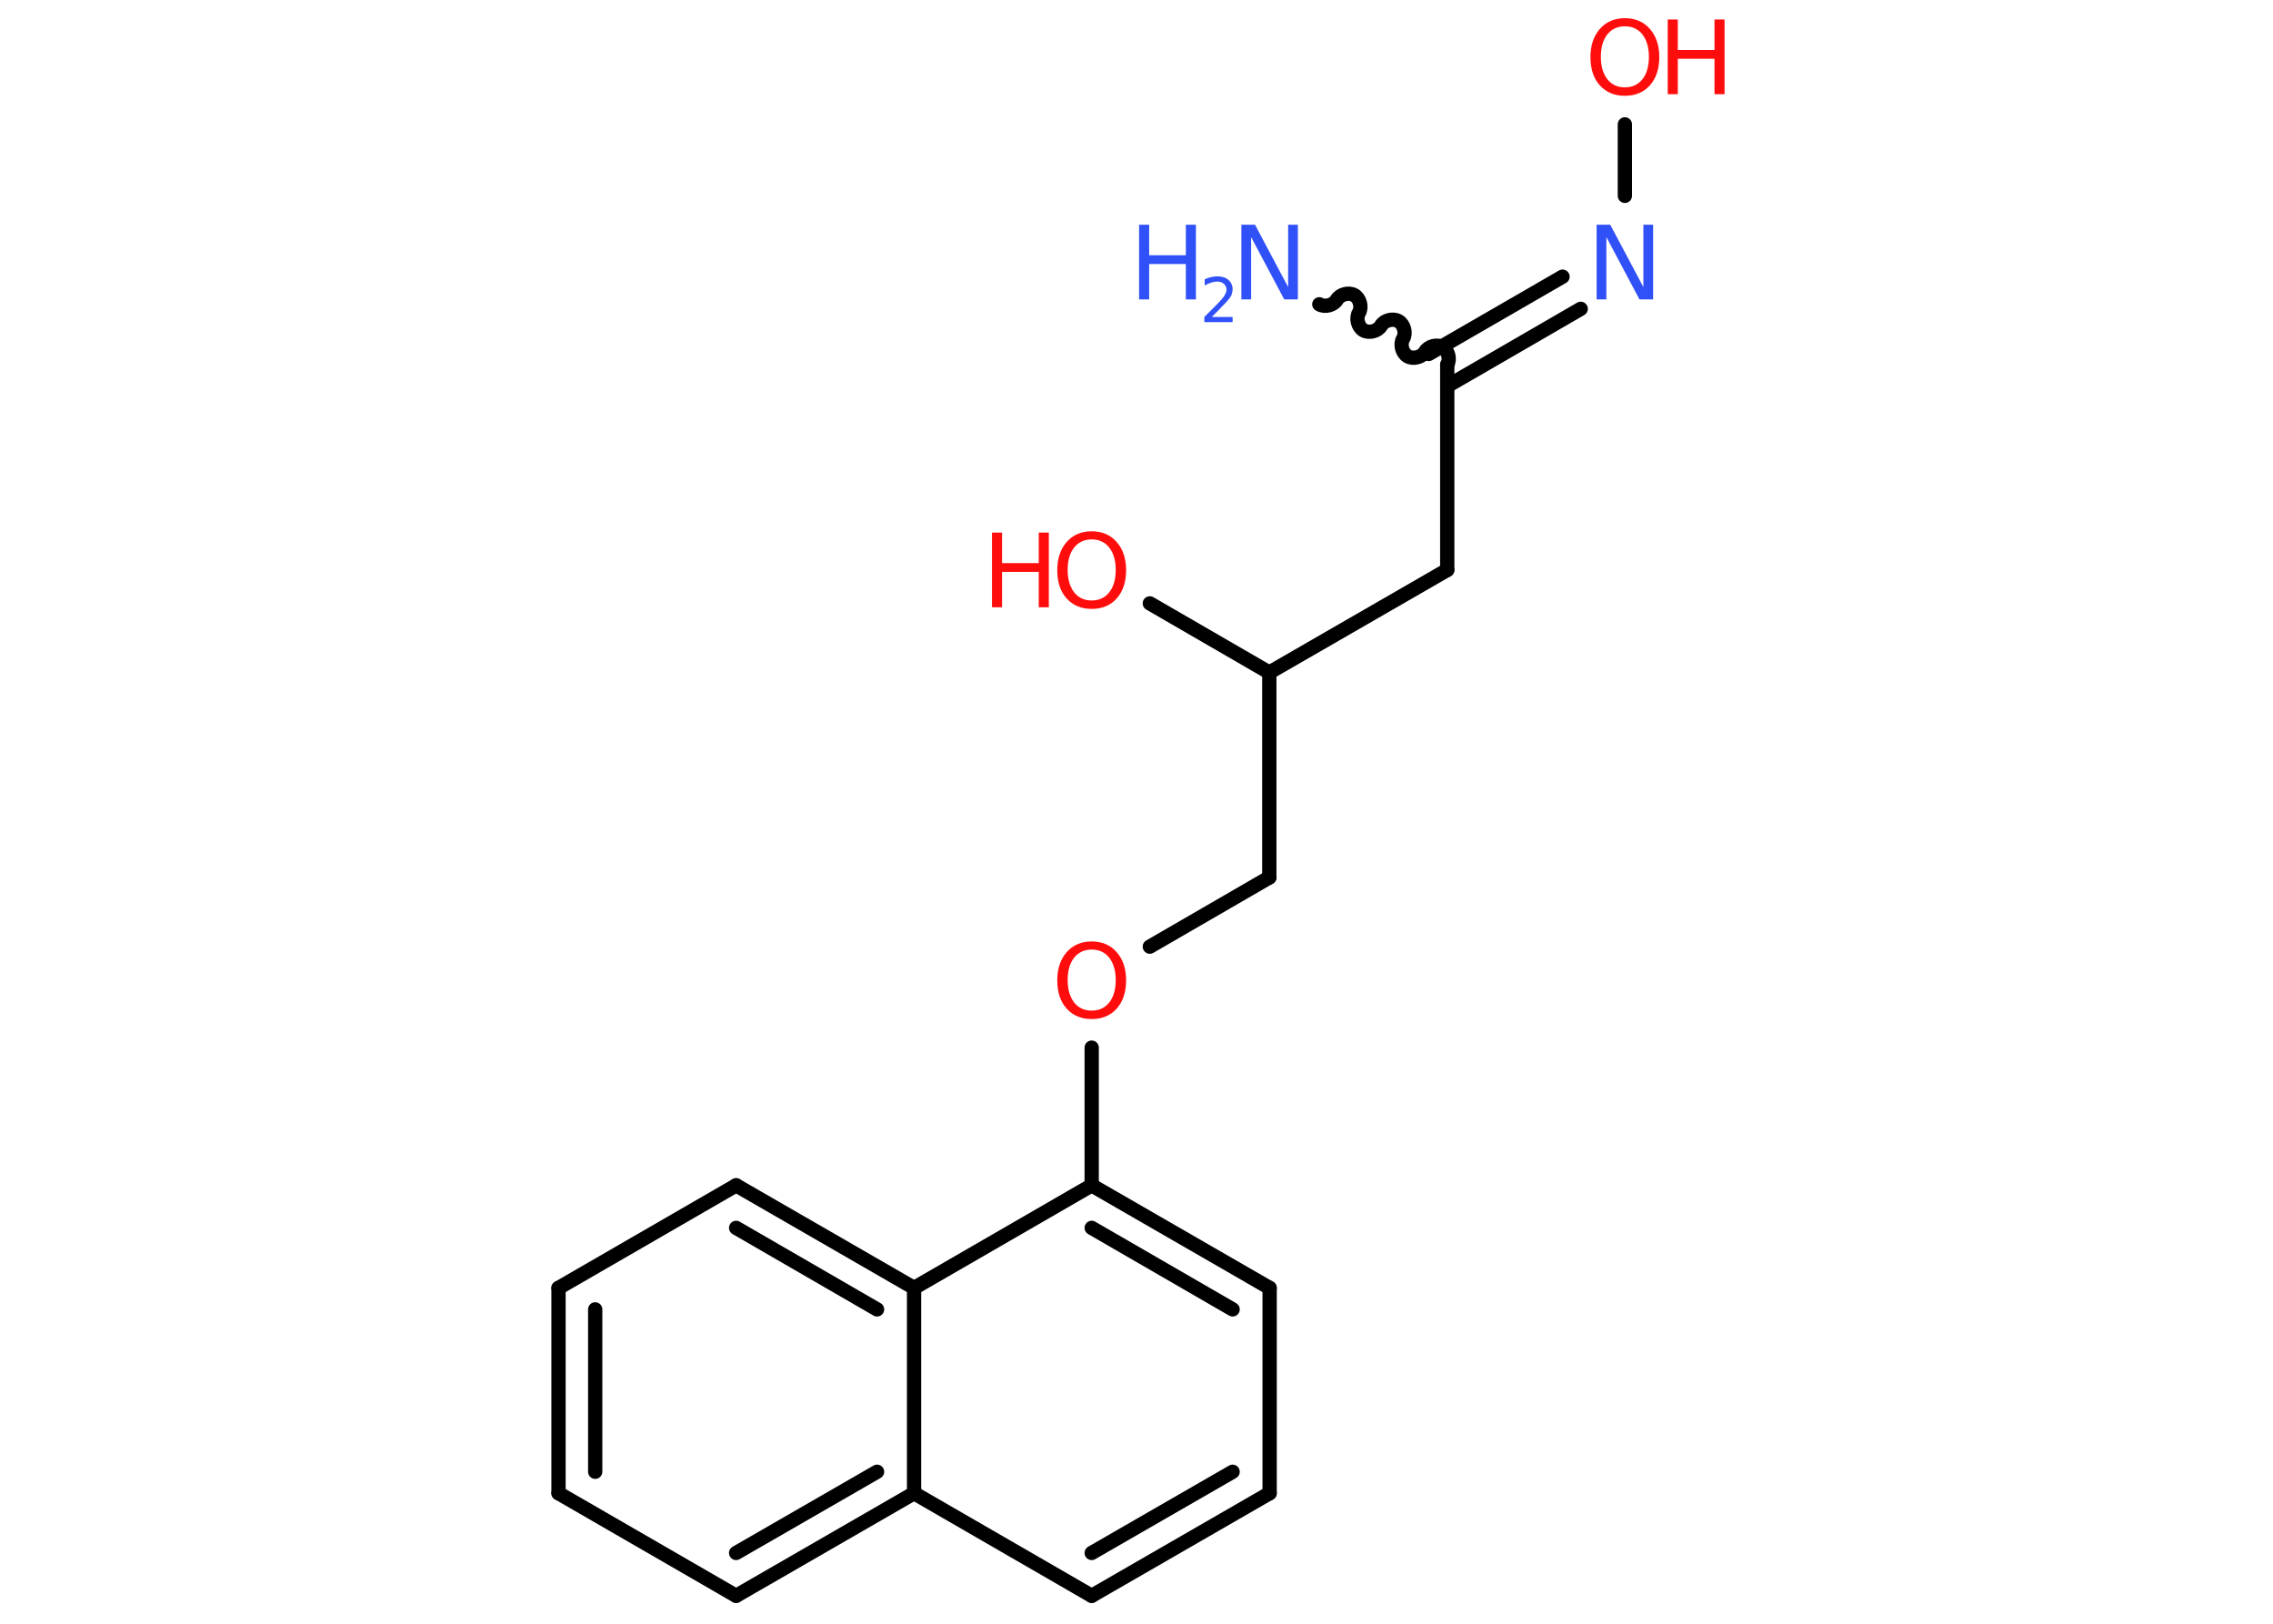 <?xml version='1.0' encoding='UTF-8'?>
<!DOCTYPE svg PUBLIC "-//W3C//DTD SVG 1.1//EN" "http://www.w3.org/Graphics/SVG/1.1/DTD/svg11.dtd">
<svg version='1.2' xmlns='http://www.w3.org/2000/svg' xmlns:xlink='http://www.w3.org/1999/xlink' width='70.0mm' height='50.0mm' viewBox='0 0 70.0 50.0'>
  <desc>Generated by the Chemistry Development Kit (http://github.com/cdk)</desc>
  <g stroke-linecap='round' stroke-linejoin='round' stroke='#000000' stroke-width='.44' fill='#FF0D0D'>
    <rect x='.0' y='.0' width='70.0' height='50.0' fill='#FFFFFF' stroke='none'/>
    <g id='mol1' class='mol'>
      <path id='mol1bnd1' class='bond' d='M44.57 11.23c.1 -.17 .03 -.44 -.14 -.54c-.17 -.1 -.44 -.03 -.54 .14c-.1 .17 -.37 .24 -.54 .14c-.17 -.1 -.24 -.37 -.14 -.54c.1 -.17 .03 -.44 -.14 -.54c-.17 -.1 -.44 -.03 -.54 .14c-.1 .17 -.37 .24 -.54 .14c-.17 -.1 -.24 -.37 -.14 -.54c.1 -.17 .03 -.44 -.14 -.54c-.17 -.1 -.44 -.03 -.54 .14c-.1 .17 -.37 .24 -.54 .14' fill='none' stroke='#000000' stroke-width='.44'/>
      <line id='mol1bnd2' class='bond' x1='44.57' y1='11.23' x2='44.57' y2='17.55'/>
      <line id='mol1bnd3' class='bond' x1='44.57' y1='17.55' x2='39.09' y2='20.71'/>
      <line id='mol1bnd4' class='bond' x1='39.09' y1='20.71' x2='35.41' y2='18.58'/>
      <line id='mol1bnd5' class='bond' x1='39.09' y1='20.71' x2='39.09' y2='27.02'/>
      <line id='mol1bnd6' class='bond' x1='39.09' y1='27.02' x2='35.41' y2='29.15'/>
      <line id='mol1bnd7' class='bond' x1='33.62' y1='32.26' x2='33.62' y2='36.5'/>
      <g id='mol1bnd8' class='bond'>
        <line x1='39.1' y1='39.66' x2='33.62' y2='36.5'/>
        <line x1='37.96' y1='40.32' x2='33.62' y2='37.81'/>
      </g>
      <line id='mol1bnd9' class='bond' x1='39.1' y1='39.66' x2='39.1' y2='45.98'/>
      <g id='mol1bnd10' class='bond'>
        <line x1='33.62' y1='49.14' x2='39.1' y2='45.98'/>
        <line x1='33.62' y1='47.82' x2='37.96' y2='45.32'/>
      </g>
      <line id='mol1bnd11' class='bond' x1='33.62' y1='49.14' x2='28.15' y2='45.98'/>
      <g id='mol1bnd12' class='bond'>
        <line x1='22.67' y1='49.14' x2='28.15' y2='45.98'/>
        <line x1='22.67' y1='47.82' x2='27.01' y2='45.32'/>
      </g>
      <line id='mol1bnd13' class='bond' x1='22.67' y1='49.14' x2='17.2' y2='45.98'/>
      <g id='mol1bnd14' class='bond'>
        <line x1='17.2' y1='39.66' x2='17.2' y2='45.98'/>
        <line x1='18.33' y1='40.32' x2='18.33' y2='45.32'/>
      </g>
      <line id='mol1bnd15' class='bond' x1='17.2' y1='39.66' x2='22.67' y2='36.5'/>
      <g id='mol1bnd16' class='bond'>
        <line x1='28.15' y1='39.66' x2='22.67' y2='36.5'/>
        <line x1='27.01' y1='40.32' x2='22.67' y2='37.81'/>
      </g>
      <line id='mol1bnd17' class='bond' x1='33.62' y1='36.5' x2='28.15' y2='39.66'/>
      <line id='mol1bnd18' class='bond' x1='28.15' y1='45.98' x2='28.15' y2='39.66'/>
      <g id='mol1bnd19' class='bond'>
        <line x1='44.0' y1='10.9' x2='48.12' y2='8.52'/>
        <line x1='44.57' y1='11.89' x2='48.68' y2='9.51'/>
      </g>
      <line id='mol1bnd20' class='bond' x1='50.04' y1='6.03' x2='50.04' y2='3.83'/>
      <g id='mol1atm1' class='atom'>
        <path d='M38.23 6.92h.42l1.02 1.92v-1.92h.3v2.3h-.42l-1.02 -1.92v1.92h-.3v-2.3z' stroke='none' fill='#3050F8'/>
        <path d='M35.08 6.92h.31v.94h1.13v-.94h.31v2.3h-.31v-1.09h-1.13v1.09h-.31v-2.3z' stroke='none' fill='#3050F8'/>
        <path d='M37.31 9.76h.65v.16h-.87v-.16q.11 -.11 .29 -.29q.18 -.18 .23 -.24q.09 -.1 .12 -.17q.04 -.07 .04 -.14q.0 -.11 -.08 -.18q-.08 -.07 -.2 -.07q-.09 .0 -.18 .03q-.1 .03 -.21 .09v-.19q.11 -.05 .21 -.07q.1 -.02 .18 -.02q.22 .0 .34 .11q.13 .11 .13 .29q.0 .08 -.03 .16q-.03 .08 -.12 .18q-.02 .03 -.15 .16q-.12 .13 -.35 .36z' stroke='none' fill='#3050F8'/>
      </g>
      <g id='mol1atm5' class='atom'>
        <path d='M33.62 16.61q-.34 .0 -.54 .25q-.2 .25 -.2 .69q.0 .43 .2 .69q.2 .25 .54 .25q.34 .0 .54 -.25q.2 -.25 .2 -.69q.0 -.43 -.2 -.69q-.2 -.25 -.54 -.25zM33.62 16.36q.48 .0 .77 .33q.29 .33 .29 .87q.0 .54 -.29 .87q-.29 .32 -.77 .32q-.48 .0 -.77 -.32q-.29 -.32 -.29 -.87q.0 -.54 .29 -.87q.29 -.33 .77 -.33z' stroke='none'/>
        <path d='M30.55 16.4h.31v.94h1.13v-.94h.31v2.3h-.31v-1.09h-1.13v1.09h-.31v-2.3z' stroke='none'/>
      </g>
      <path id='mol1atm7' class='atom' d='M33.62 29.24q-.34 .0 -.54 .25q-.2 .25 -.2 .69q.0 .43 .2 .69q.2 .25 .54 .25q.34 .0 .54 -.25q.2 -.25 .2 -.69q.0 -.43 -.2 -.69q-.2 -.25 -.54 -.25zM33.62 28.99q.48 .0 .77 .33q.29 .33 .29 .87q.0 .54 -.29 .87q-.29 .32 -.77 .32q-.48 .0 -.77 -.32q-.29 -.32 -.29 -.87q.0 -.54 .29 -.87q.29 -.33 .77 -.33z' stroke='none'/>
      <path id='mol1atm18' class='atom' d='M49.17 6.92h.42l1.02 1.92v-1.92h.3v2.3h-.42l-1.02 -1.92v1.92h-.3v-2.3z' stroke='none' fill='#3050F8'/>
      <g id='mol1atm19' class='atom'>
        <path d='M50.04 .81q-.34 .0 -.54 .25q-.2 .25 -.2 .69q.0 .43 .2 .69q.2 .25 .54 .25q.34 .0 .54 -.25q.2 -.25 .2 -.69q.0 -.43 -.2 -.69q-.2 -.25 -.54 -.25zM50.04 .56q.48 .0 .77 .33q.29 .33 .29 .87q.0 .54 -.29 .87q-.29 .32 -.77 .32q-.48 .0 -.77 -.32q-.29 -.32 -.29 -.87q.0 -.54 .29 -.87q.29 -.33 .77 -.33z' stroke='none'/>
        <path d='M51.36 .6h.31v.94h1.13v-.94h.31v2.3h-.31v-1.09h-1.13v1.09h-.31v-2.3z' stroke='none'/>
      </g>
    </g>
  </g>
</svg>

